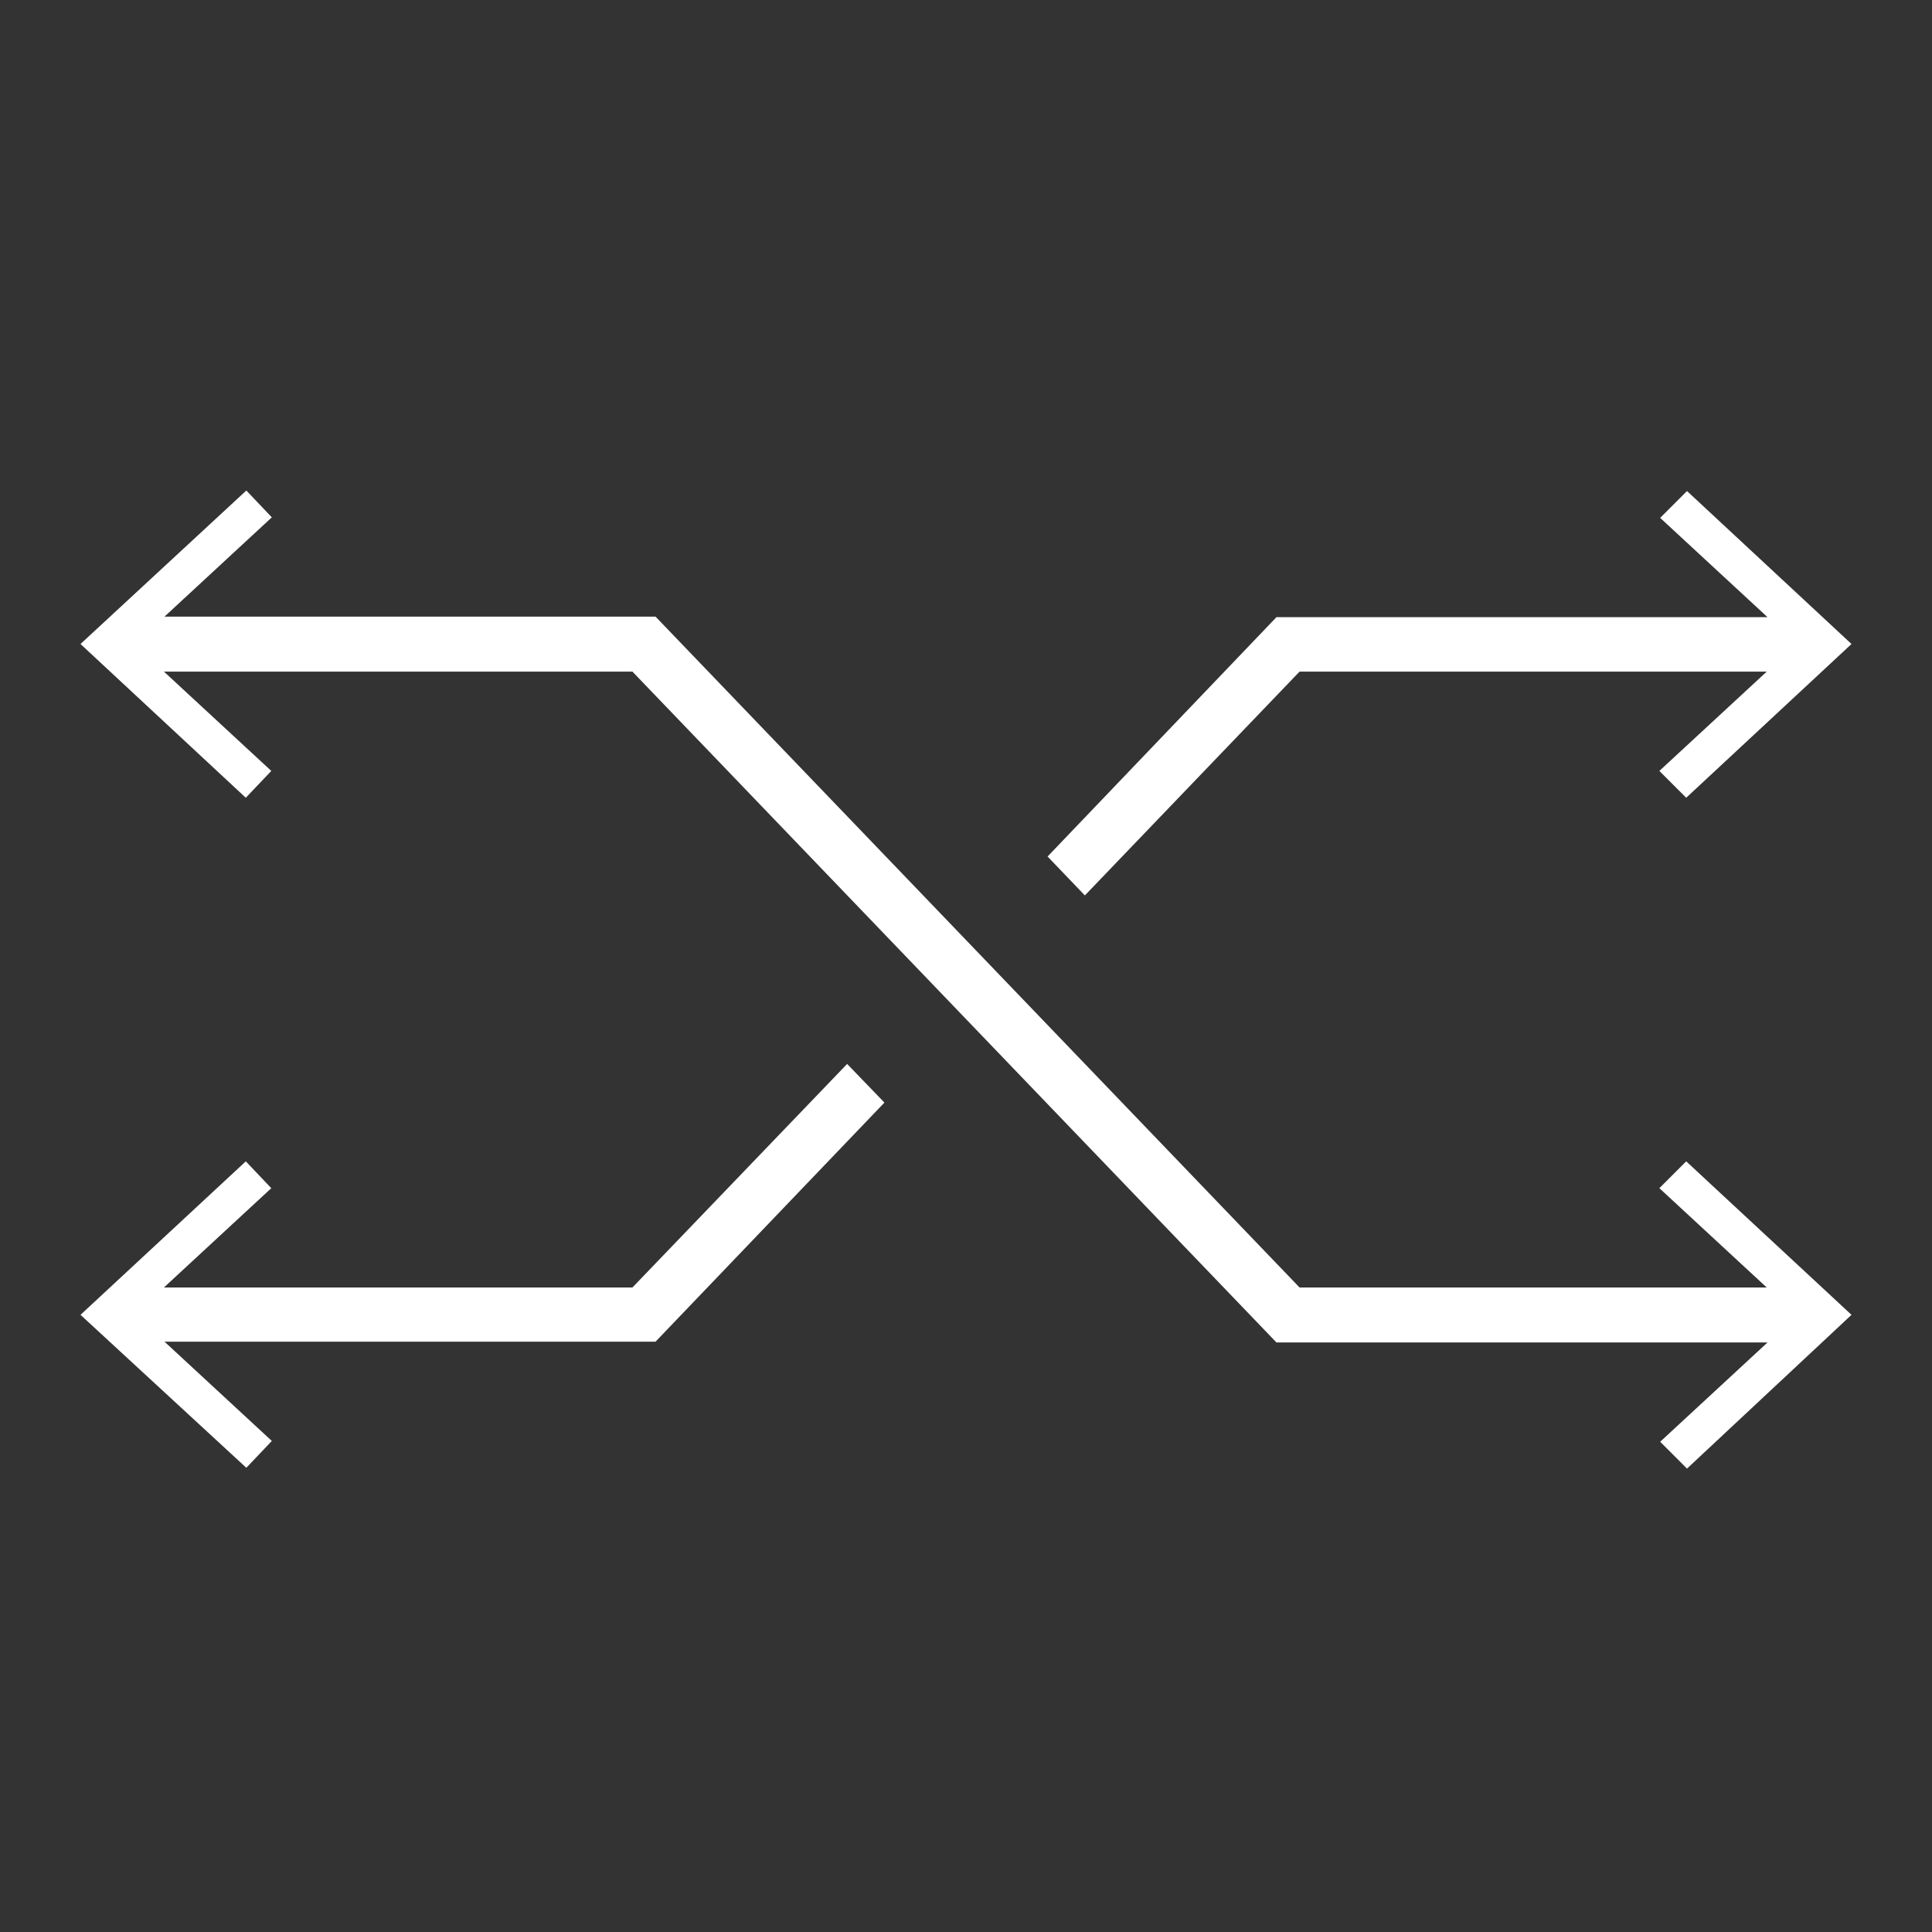 <svg xmlns="http://www.w3.org/2000/svg" viewBox="0 0 72 72"><rect x="0" y="0" width="72" height="72" fill="#333333" stroke="none"/><defs><style>.cls-1{fill:#fff;}.cls-2{fill:none;}</style></defs><title>Here.com_Icons_Indoor_Positioning_Flexible_tools (8)</title><g id="Layer_2" data-name="Layer 2"><g id="Indoor_Positioning" data-name="Indoor Positioning"><g id="Here.com_Icons_Indoor_Positioning_Flexible_tools"><g id="Here.com_Icons_72x72px_AllWhite_Indoor_Positioning_Flexible_tools"><path class="cls-1" d="M69,24l-6.16,5.73-1-1,4-3.7H48.43l-8,8.34-1.39-1.45L47.57,23h18.3l-4-3.7,1-1ZM24.43,50H6.13l4,3.7-.95,1L3,49l6.16-5.72.95,1-4,3.7H23.57l8-8.33,1.39,1.44Zm38.41-6.72-1,1,4,3.7H48.43l-24-25H6.13l4-3.7-.95-1L3,24l6.16,5.73.95-1-4-3.7H23.57l24,25h18.3l-4,3.7,1,1L69,49Z"/><path class="cls-2" d="M72,72H0V0H72Z"/></g></g></g></g></svg>